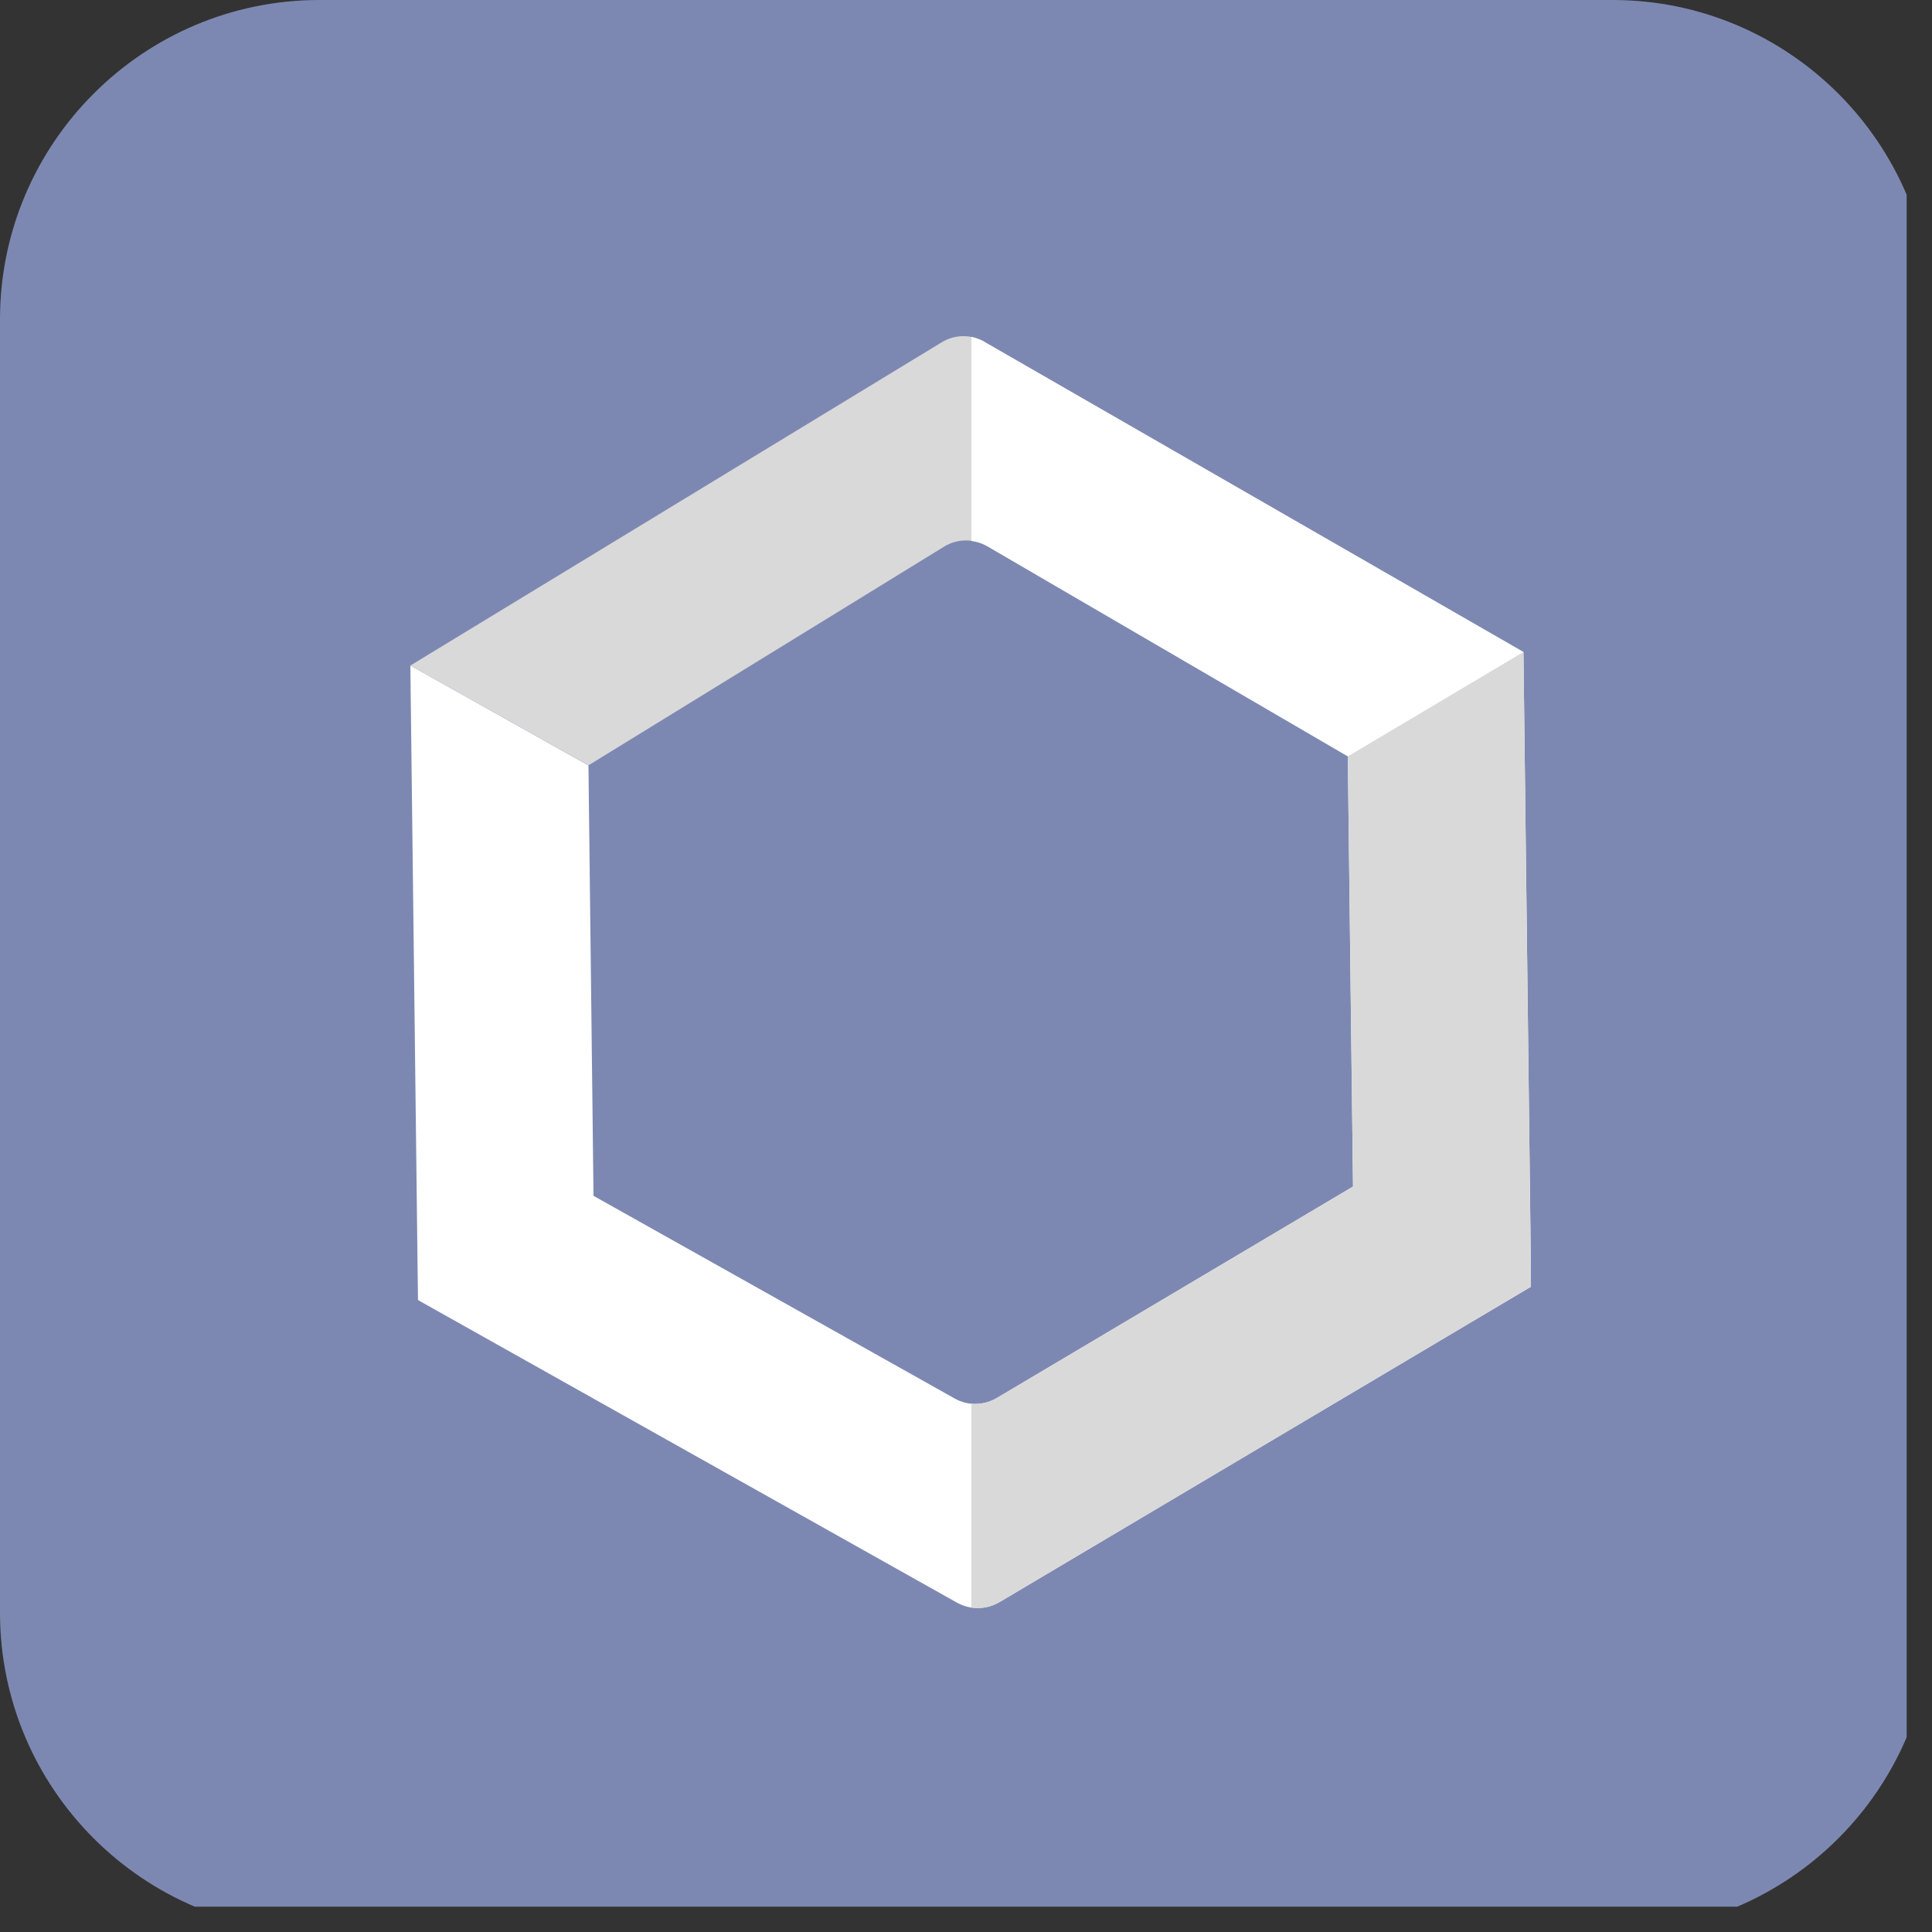 <?xml version="1.0" encoding="UTF-8"?>
<svg xmlns="http://www.w3.org/2000/svg" xmlns:xlink="http://www.w3.org/1999/xlink" width="37.5pt" height="37.5pt" viewBox="0 0 37.5 37.5" version="1.2">
<rect x="0" y="0" width="37.5" height="37.5" fill="#333333" stroke="none"/>
<defs>
<clipPath id="clip1">
  <path d="M 0 0 L 37.008 0 L 37.008 37.008 L 0 37.008 Z M 0 0 "/>
</clipPath>
<clipPath id="clip2">
  <path d="M 7.965 12.582 L 29.715 12.582 L 29.715 31.211 L 7.965 31.211 Z M 7.965 12.582 "/>
</clipPath>
<clipPath id="clip3">
  <path d="M 7.965 6.477 L 29.715 6.477 L 29.715 15 L 7.965 15 Z M 7.965 6.477 "/>
</clipPath>
<clipPath id="clip4">
  <path d="M 18.832 10.445 L 29.715 10.445 L 29.715 31.211 L 18.832 31.211 Z M 18.832 10.445 "/>
</clipPath>
<clipPath id="clip5">
  <path d="M 18.832 12.582 L 29.715 12.582 L 29.715 31.211 L 18.832 31.211 Z M 18.832 12.582 "/>
</clipPath>
<clipPath id="clip6">
  <path d="M 18 6.477 L 29.715 6.477 L 29.715 15 L 18 15 Z M 18 6.477 "/>
</clipPath>
</defs>
<g id="surface1">
<g clip-path="url(#clip1)" clip-rule="nonzero">
<path style=" stroke:none;fill-rule:nonzero;fill:rgb(49.019%,53.329%,69.8%);fill-opacity:1;" d="M 6.199 37.5 L 31.301 37.5 C 34.719 37.5 37.5 34.719 37.5 31.301 L 37.5 6.199 C 37.5 2.781 34.719 0 31.301 0 L 6.199 0 C 2.781 0 0 2.781 0 6.199 L 0 31.301 C 0 34.719 2.781 37.5 6.199 37.5 Z M 6.199 37.5 "/>
</g>
<g clip-path="url(#clip2)" clip-rule="nonzero">
<path style=" stroke:none;fill-rule:nonzero;fill:rgb(100%,100%,100%);fill-opacity:1;" d="M 29.57 12.656 L 29.719 24.973 L 19.398 31.098 C 19.145 31.246 18.832 31.25 18.578 31.109 L 8.113 25.234 L 7.965 12.918 L 11.418 14.855 L 11.422 14.855 L 11.52 23.211 L 18.531 27.145 C 18.785 27.289 19.098 27.285 19.352 27.133 L 26.262 23.031 L 26.16 14.602 L 26.23 14.641 L 29.57 12.656 "/>
</g>
<g clip-path="url(#clip3)" clip-rule="nonzero">
<path style=" stroke:none;fill-rule:nonzero;fill:rgb(85.1%,85.1%,85.1%);fill-opacity:1;" d="M 7.965 12.918 L 18.277 6.645 C 18.531 6.488 18.852 6.484 19.109 6.637 L 29.57 12.656 L 26.164 14.68 L 19.164 10.602 C 18.902 10.449 18.578 10.453 18.32 10.613 L 11.422 14.855 L 7.965 12.918 "/>
</g>
<g clip-path="url(#clip4)" clip-rule="nonzero">
<path style=" stroke:none;fill-rule:nonzero;fill:rgb(100%,100%,100%);fill-opacity:1;" d="M 19.352 31.121 C 19.367 31.113 19.383 31.105 19.398 31.098 L 29.719 24.973 L 19.398 31.098 C 19.383 31.105 19.367 31.113 19.352 31.121 M 18.93 27.25 C 18.906 27.25 18.883 27.25 18.855 27.246 C 18.883 27.25 18.906 27.25 18.934 27.25 C 19.078 27.25 19.223 27.211 19.352 27.133 C 19.223 27.211 19.074 27.25 18.93 27.25 M 26.262 23.031 L 26.16 14.68 L 19.164 10.602 L 26.16 14.68 L 26.262 23.031 "/>
</g>
<g clip-path="url(#clip5)" clip-rule="nonzero">
<path style=" stroke:none;fill-rule:nonzero;fill:rgb(85.1%,85.1%,85.1%);fill-opacity:1;" d="M 18.98 31.211 C 18.938 31.211 18.898 31.207 18.855 31.203 L 18.855 27.246 C 18.883 27.25 18.906 27.25 18.93 27.25 C 19.074 27.25 19.223 27.211 19.352 27.133 L 26.262 23.031 L 26.16 14.68 L 26.164 14.68 L 29.57 12.656 L 29.719 24.973 L 19.398 31.098 C 19.383 31.105 19.367 31.113 19.352 31.121 C 19.234 31.184 19.105 31.211 18.98 31.211 "/>
</g>
<path style=" stroke:none;fill-rule:nonzero;fill:rgb(100%,100%,100%);fill-opacity:1;" d="M 19.16 10.602 L 19.16 10.602 M 19.16 10.602 L 19.16 10.602 M 19.156 10.602 L 19.156 10.602 M 19.156 10.598 L 19.156 10.598 M 19.156 10.598 C 19.062 10.547 18.961 10.512 18.855 10.5 C 18.961 10.512 19.062 10.547 19.156 10.598 "/>
<g clip-path="url(#clip6)" clip-rule="nonzero">
<path style=" stroke:none;fill-rule:nonzero;fill:rgb(100%,100%,100%);fill-opacity:1;" d="M 26.164 14.68 L 26.16 14.68 L 19.164 10.602 C 19.16 10.602 19.16 10.602 19.16 10.602 C 19.16 10.602 19.16 10.602 19.156 10.602 C 19.156 10.602 19.156 10.602 19.156 10.598 C 19.062 10.547 18.961 10.512 18.855 10.5 L 18.855 6.539 C 18.945 6.559 19.031 6.59 19.109 6.633 C 19.109 6.637 19.109 6.637 19.109 6.637 L 29.57 12.656 L 26.164 14.68 "/>
</g>
</g>
</svg>
